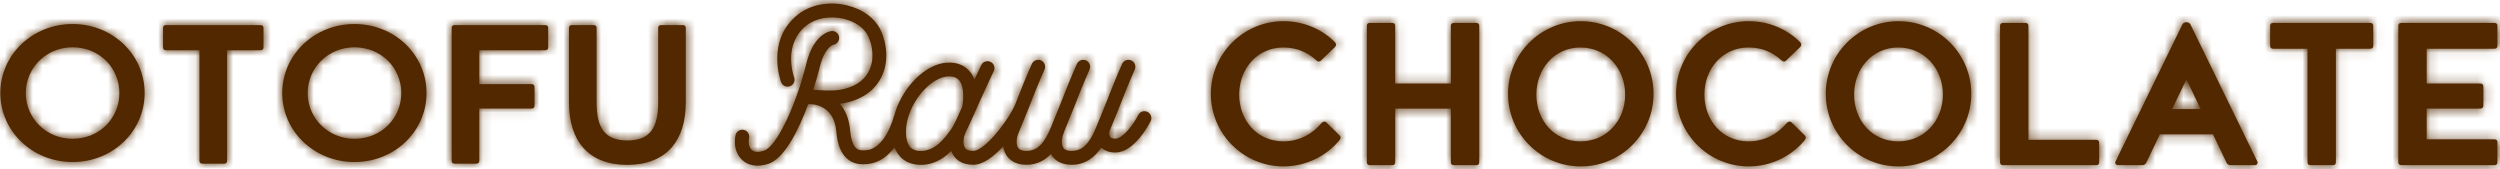 <?xml version="1.0" encoding="UTF-8"?>
<svg width="266px" height="18px" viewBox="0 0 266 18" version="1.1" xmlns="http://www.w3.org/2000/svg" xmlns:xlink="http://www.w3.org/1999/xlink">
    <!-- Generator: Sketch 56.2 (81672) - https://sketch.com -->
    <title>logo-tofu-raw-chocolate-s</title>
    <desc>Created with Sketch.</desc>
    <defs>
        <path d="M0.144,7.441 C0.144,11.503 3.552,14.78 7.832,14.78 L7.832,14.78 C12.109,14.78 15.495,11.503 15.495,7.441 L15.495,7.441 C15.495,3.375 12.109,0.098 7.832,0.098 L7.832,0.098 C3.552,0.098 0.144,3.375 0.144,7.441 L0.144,7.441 Z M2.852,7.441 C2.852,4.757 5.022,2.573 7.832,2.573 L7.832,2.573 C10.682,2.573 12.811,4.757 12.811,7.441 L12.811,7.441 C12.811,10.123 10.682,12.309 7.832,12.309 L7.832,12.309 C5.022,12.309 2.852,10.123 2.852,7.441 L2.852,7.441 Z" id="path-1"></path>
        <path d="M0.037,7.441 C0.037,11.503 3.445,14.78 7.724,14.78 L7.724,14.78 C12.001,14.78 15.389,11.503 15.389,7.441 L15.389,7.441 C15.389,3.375 12.001,0.098 7.724,0.098 L7.724,0.098 C3.445,0.098 0.037,3.375 0.037,7.441 L0.037,7.441 Z M2.744,7.441 C2.744,4.757 4.915,2.573 7.724,2.573 L7.724,2.573 C10.575,2.573 12.704,4.757 12.704,7.441 L12.704,7.441 C12.704,10.123 10.575,12.309 7.724,12.309 L7.724,12.309 C4.915,12.309 2.744,10.123 2.744,7.441 L2.744,7.441 Z" id="path-3"></path>
        <path d="M0.341,0.213 C0.133,0.213 0.029,0.317 0.029,0.524 L0.029,0.524 L0.029,2.574 C0.029,2.781 0.133,2.885 0.341,2.885 L0.341,2.885 L3.903,2.885 L3.903,14.64 C3.903,14.849 4.007,14.952 4.214,14.952 L4.214,14.952 L6.529,14.952 C6.736,14.952 6.841,14.849 6.841,14.64 L6.841,14.64 L6.841,2.885 L10.402,2.885 C10.609,2.885 10.714,2.781 10.714,2.574 L10.714,2.574 L10.714,0.524 C10.714,0.317 10.609,0.213 10.402,0.213 L10.402,0.213 L0.341,0.213 Z" id="path-5"></path>
        <path d="M0.483,0.214 C0.276,0.214 0.172,0.317 0.172,0.525 L0.172,0.525 L0.172,14.64 C0.172,14.849 0.276,14.952 0.483,14.952 L0.483,14.952 L2.798,14.952 C3.006,14.952 3.11,14.849 3.11,14.64 L3.11,14.64 L3.11,9.088 L8.674,9.088 C8.882,9.088 8.984,8.983 8.984,8.777 L8.984,8.777 L8.984,6.804 C8.984,6.596 8.882,6.493 8.674,6.493 L8.674,6.493 L3.11,6.493 L3.11,2.886 L10.13,2.886 C10.338,2.886 10.441,2.782 10.441,2.575 L10.441,2.575 L10.441,0.525 C10.441,0.317 10.338,0.214 10.13,0.214 L10.13,0.214 L0.483,0.214 Z" id="path-7"></path>
        <path d="M9.889,0.214 C9.681,0.214 9.577,0.318 9.577,0.525 L9.577,0.525 L9.577,8.439 C9.577,11.138 8.719,12.487 6.302,12.487 L6.302,12.487 C3.883,12.487 3.025,11.138 3.025,8.439 L3.025,8.439 L3.025,0.525 C3.025,0.318 2.921,0.214 2.713,0.214 L2.713,0.214 L0.398,0.214 C0.191,0.214 0.088,0.318 0.088,0.525 L0.088,0.525 L0.088,8.439 C0.088,12.513 2.141,15.082 6.275,15.082 L6.275,15.082 C10.435,15.082 12.514,12.513 12.514,8.439 L12.514,8.439 L12.514,0.525 C12.514,0.318 12.41,0.214 12.202,0.214 L12.202,0.214 L9.889,0.214 Z" id="path-9"></path>
        <path d="M0.119,7.86 C0.119,12.122 3.587,15.586 7.857,15.586 L7.857,15.586 C10.233,15.586 12.395,14.493 13.809,12.789 L13.809,12.789 C13.889,12.682 13.917,12.602 13.917,12.522 L13.917,12.522 C13.917,12.441 13.889,12.362 13.809,12.282 L13.809,12.282 L12.395,10.896 C12.341,10.844 12.288,10.818 12.208,10.818 L12.208,10.818 C12.102,10.818 11.995,10.871 11.915,10.949 L11.915,10.949 C10.954,12.122 9.539,12.922 7.831,12.922 L7.831,12.922 C5.056,12.922 3.133,10.711 3.133,7.94 L3.133,7.94 C3.133,5.196 5.056,2.933 7.831,2.933 L7.831,2.933 C9.219,2.933 10.367,3.412 11.327,4.29 L11.327,4.29 C11.408,4.37 11.514,4.424 11.622,4.424 L11.622,4.424 C11.701,4.424 11.754,4.397 11.808,4.344 L11.808,4.344 L13.328,2.878 C13.409,2.798 13.436,2.719 13.436,2.639 L13.436,2.639 C13.436,2.56 13.409,2.479 13.328,2.373 L13.328,2.373 C11.941,0.987 9.993,0.134 7.857,0.134 L7.857,0.134 C3.587,0.134 0.119,3.597 0.119,7.86 L0.119,7.86 Z" id="path-11"></path>
        <path d="M9.335,0.322 C9.122,0.322 9.014,0.428 9.014,0.642 L9.014,0.642 L9.014,6.768 L3.089,6.768 L3.089,0.642 C3.089,0.428 2.982,0.322 2.769,0.322 L2.769,0.322 L0.393,0.322 C0.18,0.322 0.073,0.428 0.073,0.642 L0.073,0.642 L0.073,15.133 C0.073,15.346 0.18,15.452 0.393,15.452 L0.393,15.452 L2.769,15.452 C2.982,15.452 3.089,15.346 3.089,15.133 L3.089,15.133 L3.089,9.432 L9.014,9.432 L9.014,15.133 C9.014,15.346 9.122,15.452 9.335,15.452 L9.335,15.452 L11.711,15.452 C11.923,15.452 12.031,15.346 12.031,15.133 L12.031,15.133 L12.031,0.642 C12.031,0.428 11.923,0.322 11.711,0.322 L11.711,0.322 L9.335,0.322 Z" id="path-13"></path>
        <path d="M0.153,7.86 C0.153,12.122 3.622,15.586 7.892,15.586 L7.892,15.586 C12.162,15.586 15.634,12.122 15.634,7.86 L15.634,7.86 C15.634,3.598 12.162,0.135 7.892,0.135 L7.892,0.135 C3.622,0.135 0.153,3.598 0.153,7.86 L0.153,7.86 Z M3.168,7.94 C3.168,5.196 5.091,2.933 7.867,2.933 L7.867,2.933 C10.642,2.933 12.616,5.196 12.616,7.94 L12.616,7.94 C12.616,10.71 10.642,12.922 7.867,12.922 L7.867,12.922 C5.091,12.922 3.168,10.71 3.168,7.94 L3.168,7.94 Z" id="path-15"></path>
        <path d="M0.031,7.86 C0.031,12.122 3.5,15.586 7.771,15.586 L7.771,15.586 C10.146,15.586 12.308,14.493 13.722,12.789 L13.722,12.789 C13.803,12.682 13.829,12.602 13.829,12.522 L13.829,12.522 C13.829,12.441 13.803,12.362 13.722,12.282 L13.722,12.282 L12.308,10.896 C12.254,10.844 12.201,10.818 12.121,10.818 L12.121,10.818 C12.014,10.818 11.908,10.871 11.827,10.949 L11.827,10.949 C10.866,12.122 9.452,12.922 7.744,12.922 L7.744,12.922 C4.969,12.922 3.046,10.711 3.046,7.94 L3.046,7.94 C3.046,5.196 4.969,2.933 7.744,2.933 L7.744,2.933 C9.132,2.933 10.279,3.412 11.24,4.29 L11.24,4.29 C11.321,4.37 11.427,4.424 11.534,4.424 L11.534,4.424 C11.614,4.424 11.667,4.397 11.72,4.344 L11.72,4.344 L13.242,2.878 C13.322,2.798 13.349,2.719 13.349,2.639 L13.349,2.639 C13.349,2.56 13.322,2.479 13.242,2.373 L13.242,2.373 C11.854,0.987 9.906,0.134 7.771,0.134 L7.771,0.134 C3.5,0.134 0.031,3.597 0.031,7.86 L0.031,7.86 Z" id="path-17"></path>
        <path d="M0.338,7.86 C0.338,12.122 3.807,15.586 8.078,15.586 L8.078,15.586 C12.348,15.586 15.818,12.122 15.818,7.86 L15.818,7.86 C15.818,3.598 12.348,0.135 8.078,0.135 L8.078,0.135 C3.807,0.135 0.338,3.598 0.338,7.86 L0.338,7.86 Z M3.353,7.94 C3.353,5.196 5.275,2.933 8.051,2.933 L8.051,2.933 C10.827,2.933 12.803,5.196 12.803,7.94 L12.803,7.94 C12.803,10.71 10.827,12.922 8.051,12.922 L8.051,12.922 C5.275,12.922 3.353,10.71 3.353,7.94 L3.353,7.94 Z" id="path-19"></path>
        <path d="M0.524,0.322 C0.31,0.322 0.203,0.428 0.203,0.642 L0.203,0.642 L0.203,15.133 C0.203,15.346 0.31,15.452 0.524,15.452 L0.524,15.452 L10.426,15.452 C10.639,15.452 10.746,15.346 10.746,15.133 L10.746,15.133 L10.746,13.082 C10.746,12.869 10.639,12.762 10.426,12.762 L10.426,12.762 L3.22,12.762 L3.22,0.642 C3.22,0.428 3.112,0.322 2.9,0.322 L2.9,0.322 L0.524,0.322 Z" id="path-21"></path>
        <path d="M7.404,0.427 L0.225,15.133 C0.225,15.345 0.331,15.452 0.545,15.452 L0.545,15.452 L3.133,15.452 C3.348,15.452 3.481,15.319 3.561,15.133 L3.561,15.133 L4.975,12.175 L10.633,12.175 L12.048,15.133 C12.128,15.319 12.262,15.452 12.476,15.452 L12.476,15.452 L15.064,15.452 C15.278,15.452 15.385,15.345 15.385,15.133 L15.385,15.133 L8.205,0.427 C8.071,0.294 7.939,0.241 7.805,0.241 L7.805,0.241 C7.671,0.241 7.537,0.294 7.404,0.427 L7.404,0.427 Z M7.805,6.315 L9.326,9.485 L6.282,9.485 L7.805,6.315 Z" id="path-23"></path>
        <path d="M0.394,0.321 C0.18,0.321 0.073,0.427 0.073,0.641 L0.073,0.641 L0.073,2.746 C0.073,2.958 0.18,3.065 0.394,3.065 L0.394,3.065 L4.05,3.065 L4.05,15.133 C4.05,15.346 4.157,15.453 4.371,15.453 L4.371,15.453 L6.746,15.453 C6.959,15.453 7.066,15.346 7.066,15.133 L7.066,15.133 L7.066,3.065 L10.723,3.065 C10.937,3.065 11.043,2.958 11.043,2.746 L11.043,2.746 L11.043,0.641 C11.043,0.427 10.937,0.321 10.723,0.321 L10.723,0.321 L0.394,0.321 Z" id="path-25"></path>
        <path d="M0.444,0.322 C0.231,0.322 0.124,0.428 0.124,0.642 L0.124,0.642 L0.124,15.133 C0.124,15.346 0.231,15.452 0.444,15.452 L0.444,15.452 L10.346,15.452 C10.561,15.452 10.667,15.346 10.667,15.133 L10.667,15.133 L10.667,13.029 C10.667,12.814 10.561,12.708 10.346,12.708 L10.346,12.708 L3.141,12.708 L3.141,9.432 L8.851,9.432 C9.066,9.432 9.173,9.325 9.173,9.112 L9.173,9.112 L9.173,7.088 C9.173,6.874 9.066,6.768 8.851,6.768 L8.851,6.768 L3.141,6.768 L3.141,3.065 L10.346,3.065 C10.561,3.065 10.667,2.958 10.667,2.746 L10.667,2.746 L10.667,0.642 C10.667,0.428 10.561,0.322 10.346,0.322 L10.346,0.322 L0.444,0.322 Z" id="path-27"></path>
        <path d="M6.765,1.485 C3.383,4.18 4.932,8.477 5,8.659 L5,8.659 C5.142,9.039 5.563,9.232 5.945,9.092 L5.945,9.092 C6.326,8.952 6.521,8.53 6.381,8.149 L6.381,8.149 C6.33,8.006 5.143,4.658 7.684,2.634 L7.684,2.634 C8.675,1.844 10.195,1.569 11.65,1.915 L11.65,1.915 C12.907,2.214 13.866,2.904 14.284,3.811 L14.284,3.811 C14.731,4.787 14.973,6.28 14.306,7.548 L14.306,7.548 C13.77,8.566 12.754,9.213 11.286,9.47 L11.286,9.47 C10.394,9.625 9.127,9.532 8.419,9.457 L8.419,9.457 C8.706,8.568 8.94,7.736 9.109,7.048 L9.109,7.048 C9.62,4.977 10.483,4.7 10.548,4.682 L10.548,4.682 C10.936,4.625 11.213,4.273 11.172,3.88 L11.172,3.88 C11.13,3.475 10.767,3.185 10.364,3.224 L10.364,3.224 C10.172,3.244 8.465,3.509 7.679,6.696 L7.679,6.696 C6.548,11.276 4.493,15.512 3.193,15.944 L3.193,15.944 C2.782,16.08 2.22,16.18 1.874,15.875 L1.874,15.875 C1.592,15.626 1.484,15.138 1.592,14.599 L1.592,14.599 C1.672,14.201 1.412,13.814 1.013,13.734 L1.013,13.734 C0.614,13.657 0.226,13.913 0.147,14.311 L0.147,14.311 C-0.067,15.378 0.214,16.374 0.9,16.977 L0.9,16.977 C1.176,17.221 1.693,17.544 2.491,17.544 L2.491,17.544 C2.829,17.544 3.218,17.487 3.658,17.339 L3.658,17.339 C5.321,16.788 6.826,13.849 7.883,11.001 L7.883,11.001 C7.892,11 7.9,11.002 7.908,11.002 L7.908,11.002 C8.017,10.993 10.604,10.834 10.874,13.935 L10.874,13.935 C10.996,15.333 11.388,16.284 12.075,16.848 L12.075,16.848 C12.626,17.301 13.253,17.396 13.727,17.396 L13.727,17.396 C13.945,17.396 14.129,17.375 14.257,17.362 L14.257,17.362 C15.506,17.227 16.415,16.458 17.062,15.582 L17.062,15.582 C17.139,15.788 17.234,15.985 17.351,16.172 L17.351,16.172 C17.843,16.951 18.629,17.393 19.627,17.449 L19.627,17.449 C19.709,17.454 19.789,17.456 19.868,17.456 L19.868,17.456 C21.261,17.456 22.313,16.762 23.1,15.975 L23.1,15.975 C23.155,16.127 23.219,16.276 23.308,16.415 L23.308,16.415 C23.605,16.887 24.219,17.45 25.444,17.45 L25.444,17.45 C26.481,17.45 27.624,16.578 28.628,15.481 L28.628,15.481 C28.68,15.811 28.781,16.131 28.96,16.415 L28.96,16.415 C29.257,16.887 29.872,17.45 31.096,17.45 L31.096,17.45 C32.255,17.45 33.098,16.943 33.712,16.297 L33.712,16.297 C33.733,16.336 33.749,16.377 33.771,16.415 L33.771,16.415 C34.07,16.887 34.683,17.45 35.909,17.45 L35.909,17.45 C37.454,17.45 38.438,16.548 39.064,15.619 L39.064,15.619 C39.361,15.892 39.826,16.142 40.547,16.142 L40.547,16.142 C40.575,16.142 40.605,16.141 40.635,16.141 L40.635,16.141 C42.602,16.086 44.142,13.152 44.312,12.817 L44.312,12.817 C44.494,12.455 44.349,12.013 43.986,11.831 L43.986,11.831 C43.624,11.647 43.18,11.793 42.996,12.155 L42.996,12.155 C42.487,13.156 41.372,14.649 40.594,14.671 L40.594,14.671 C40.306,14.68 40.118,14.62 40.021,14.497 L40.021,14.497 C39.896,14.339 39.89,14.071 39.925,13.914 L39.925,13.914 C40.64,12.152 40.907,11.505 40.914,11.487 L40.914,11.487 C42.014,8.646 42.618,7.339 42.623,7.326 L42.623,7.326 C42.794,6.958 42.633,6.52 42.263,6.351 L42.263,6.351 C41.894,6.179 41.456,6.341 41.286,6.709 L41.286,6.709 C41.26,6.763 40.66,8.064 39.545,10.943 L39.545,10.943 C39.545,10.943 39.273,11.602 38.534,13.427 L38.534,13.427 C37.8,15.24 37.038,15.979 35.909,15.979 L35.909,15.979 C35.238,15.979 35.072,15.716 35.018,15.629 L35.018,15.629 C34.758,15.217 34.881,14.451 35.07,14.058 L35.07,14.058 C35.096,14.002 35.113,13.945 35.125,13.888 L35.125,13.888 C35.83,12.146 36.095,11.504 36.101,11.487 L36.101,11.487 C37.203,8.646 37.805,7.339 37.811,7.326 L37.811,7.326 C37.982,6.958 37.821,6.52 37.451,6.351 L37.451,6.351 C37.083,6.179 36.644,6.341 36.473,6.709 L36.473,6.709 C36.448,6.763 35.849,8.064 34.733,10.943 L34.733,10.943 C34.733,10.943 34.46,11.602 33.723,13.427 L33.723,13.427 C32.987,15.24 32.227,15.979 31.096,15.979 L31.096,15.979 C30.427,15.979 30.261,15.716 30.206,15.629 L30.206,15.629 C29.946,15.217 30.07,14.451 30.271,14.031 L30.271,14.031 C30.28,14.014 30.289,13.995 30.295,13.977 L30.295,13.977 C30.989,12.265 31.267,11.59 31.302,11.505 L31.302,11.505 C31.302,11.503 31.304,11.501 31.304,11.498 L31.304,11.498 C31.304,11.498 31.304,11.498 31.305,11.497 L31.305,11.497 C31.306,11.495 31.309,11.488 31.309,11.487 L31.309,11.487 C32.41,8.646 33.013,7.339 33.018,7.326 L33.018,7.326 C33.19,6.958 33.028,6.52 32.659,6.351 L32.659,6.351 C32.291,6.179 31.852,6.341 31.681,6.709 L31.681,6.709 C31.657,6.763 31.055,8.064 29.941,10.943 L29.941,10.943 L29.94,10.945 C29.939,10.947 29.939,10.947 29.939,10.948 L29.939,10.948 C29.226,12.707 26.637,15.979 25.444,15.979 L25.444,15.979 C24.775,15.979 24.609,15.716 24.554,15.629 L24.554,15.629 C24.294,15.217 24.417,14.451 24.606,14.058 L24.606,14.058 C24.623,14.02 24.636,13.979 24.648,13.94 L24.648,13.94 C24.94,13.392 25.311,12.561 25.817,11.418 L25.817,11.418 L26.245,10.453 C26.913,8.961 27.618,7.497 27.625,7.482 L27.625,7.482 C27.801,7.116 27.646,6.677 27.28,6.501 L27.28,6.501 C26.912,6.323 26.473,6.479 26.296,6.845 L26.296,6.845 C26.292,6.855 25.977,7.51 25.568,8.39 L25.568,8.39 C25.46,8.106 25.315,7.834 25.124,7.589 L25.124,7.589 C24.623,6.95 23.876,6.6 22.963,6.575 L22.963,6.575 C20.595,6.526 18.348,8.851 17.374,11.201 L17.374,11.201 C17.249,11.503 17.136,11.841 17.043,12.198 L17.043,12.198 C17.015,12.251 16.991,12.305 16.977,12.366 L16.977,12.366 C16.969,12.399 16.111,15.682 14.101,15.9 L14.101,15.9 C13.642,15.948 13.282,15.935 13.011,15.712 L13.011,15.712 C12.656,15.421 12.425,14.762 12.343,13.809 L12.343,13.809 C12.23,12.524 11.805,11.606 11.242,10.953 L11.242,10.953 C11.342,10.941 11.446,10.934 11.54,10.918 L11.54,10.918 C13.96,10.495 15.089,9.224 15.61,8.232 L15.61,8.232 C16.526,6.493 16.217,4.492 15.622,3.197 L15.622,3.197 C15.016,1.876 13.692,0.887 11.992,0.484 L11.992,0.484 C11.456,0.357 10.916,0.295 10.388,0.295 L10.388,0.295 C9.029,0.294 7.742,0.706 6.765,1.485 L6.765,1.485 Z M19.71,15.98 C19.188,15.952 18.835,15.764 18.599,15.388 L18.599,15.388 C18.122,14.631 18.179,13.106 18.735,11.763 L18.735,11.763 C19.606,9.663 21.41,8.044 22.866,8.044 L22.866,8.044 L22.922,8.044 C23.551,8.062 23.816,8.309 23.962,8.492 L23.962,8.492 C24.539,9.227 24.379,10.722 24.269,11.236 L24.269,11.236 C24.263,11.26 24.26,11.281 24.257,11.303 L24.257,11.303 C23.806,12.32 23.368,13.281 23.122,13.625 L23.122,13.625 C22.444,14.572 21.434,15.984 19.853,15.984 L19.853,15.984 C19.805,15.984 19.758,15.983 19.71,15.98 L19.71,15.98 Z" id="path-29"></path>
    </defs>
    <g id="Symbols" stroke="none" stroke-width="1" fill="none" fill-rule="evenodd">
        <g id="Group-76">
            <path d="M37.719,5.032 C40.569,5.032 42.698,7.217 42.698,9.901 C42.698,12.582 40.569,14.768 37.719,14.768 C34.909,14.768 32.738,12.582 32.738,9.901 C32.738,7.217 34.909,5.032 37.719,5.032 M37.719,17.239 C41.996,17.239 45.382,13.962 45.382,9.901 C45.382,5.835 41.996,2.557 37.719,2.557 C33.439,2.557 30.031,5.835 30.031,9.901 C30.031,13.962 33.439,17.239 37.719,17.239" id="Fill-1" fill="#512800"></path>
            <g id="Group-5" transform="translate(29.887, 2.459)">
                <mask id="mask-2" fill="white">
                    <use xlink:href="#path-1"></use>
                </mask>
                <g id="Clip-4"></g>
                <polygon id="Fill-3" fill="#512800" mask="url(#mask-2)" points="-1.252 16.176 16.891 16.176 16.891 -1.297 -1.252 -1.297"></polygon>
            </g>
            <path d="M7.724,5.032 C10.575,5.032 12.704,7.217 12.704,9.901 C12.704,12.582 10.575,14.768 7.724,14.768 C4.915,14.768 2.745,12.582 2.745,9.901 C2.745,7.217 4.915,5.032 7.724,5.032 M7.724,17.239 C12.001,17.239 15.388,13.962 15.388,9.901 C15.388,5.835 12.001,2.557 7.724,2.557 C3.446,2.557 0.037,5.835 0.037,9.901 C0.037,13.962 3.446,17.239 7.724,17.239" id="Fill-6" fill="#512800"></path>
            <g id="Group-10" transform="translate(0, 2.459)">
                <mask id="mask-4" fill="white">
                    <use xlink:href="#path-3"></use>
                </mask>
                <g id="Clip-9"></g>
                <polygon id="Fill-8" fill="#512800" mask="url(#mask-4)" points="-1.358 16.176 16.784 16.176 16.784 -1.297 -1.358 -1.297"></polygon>
            </g>
            <path d="M21.223,5.345 L17.661,5.345 C17.454,5.345 17.35,5.24 17.35,5.034 L17.35,2.983 C17.35,2.777 17.454,2.672 17.661,2.672 L27.723,2.672 C27.93,2.672 28.035,2.777 28.035,2.983 L28.035,5.034 C28.035,5.24 27.93,5.345 27.723,5.345 L24.161,5.345 L24.161,17.099 C24.161,17.308 24.057,17.411 23.849,17.411 L21.535,17.411 C21.328,17.411 21.223,17.308 21.223,17.099 L21.223,5.345 Z" id="Fill-11" fill="#512800"></path>
            <g id="Group-15" transform="translate(17.321, 2.459)">
                <mask id="mask-6" fill="white">
                    <use xlink:href="#path-5"></use>
                </mask>
                <g id="Clip-14"></g>
                <polygon id="Fill-13" fill="#512800" mask="url(#mask-6)" points="-1.366 16.347 12.11 16.347 12.11 -1.182 -1.366 -1.182"></polygon>
            </g>
            <path d="M50.996,11.547 L50.996,17.1 C50.996,17.308 50.893,17.411 50.685,17.411 L48.37,17.411 C48.163,17.411 48.059,17.308 48.059,17.1 L48.059,2.984 C48.059,2.776 48.163,2.673 48.37,2.673 L58.017,2.673 C58.225,2.673 58.328,2.776 58.328,2.984 L58.328,5.034 C58.328,5.241 58.225,5.345 58.017,5.345 L50.996,5.345 L50.996,8.952 L56.561,8.952 C56.769,8.952 56.871,9.056 56.871,9.264 L56.871,11.236 C56.871,11.443 56.769,11.547 56.561,11.547 L50.996,11.547 Z" id="Fill-16" fill="#512800"></path>
            <g id="Group-20" transform="translate(47.887, 2.459)">
                <mask id="mask-8" fill="white">
                    <use xlink:href="#path-7"></use>
                </mask>
                <g id="Clip-19"></g>
                <polygon id="Fill-18" fill="#512800" mask="url(#mask-8)" points="-1.224 16.347 11.836 16.347 11.836 -1.182 -1.224 -1.182"></polygon>
            </g>
            <path d="M60.54,10.898 L60.54,2.984 C60.54,2.777 60.644,2.673 60.851,2.673 L63.166,2.673 C63.374,2.673 63.477,2.777 63.477,2.984 L63.477,10.898 C63.477,13.597 64.336,14.946 66.754,14.946 C69.172,14.946 70.029,13.597 70.029,10.898 L70.029,2.984 C70.029,2.777 70.133,2.673 70.341,2.673 L72.655,2.673 C72.863,2.673 72.967,2.777 72.967,2.984 L72.967,10.898 C72.967,14.973 70.888,17.541 66.728,17.541 C62.594,17.541 60.54,14.973 60.54,10.898" id="Fill-21" fill="#512800"></path>
            <g id="Group-25" transform="translate(60.453, 2.459)">
                <mask id="mask-10" fill="white">
                    <use xlink:href="#path-9"></use>
                </mask>
                <g id="Clip-24"></g>
                <polygon id="Fill-23" fill="#512800" mask="url(#mask-10)" points="-1.308 16.478 13.91 16.478 13.91 -1.182 -1.308 -1.182"></polygon>
            </g>
            <path d="M136.574,17.705 C132.304,17.705 128.835,14.242 128.835,9.979 C128.835,5.717 132.304,2.254 136.574,2.254 C138.71,2.254 140.658,3.107 142.045,4.493 C142.127,4.598 142.153,4.679 142.153,4.759 C142.153,4.839 142.127,4.918 142.045,4.998 L140.526,6.464 C140.471,6.517 140.418,6.544 140.339,6.544 C140.231,6.544 140.124,6.49 140.044,6.41 C139.084,5.531 137.937,5.052 136.549,5.052 C133.773,5.052 131.85,7.316 131.85,10.06 C131.85,12.83 133.773,15.041 136.549,15.041 C138.256,15.041 139.671,14.242 140.632,13.069 C140.713,12.991 140.819,12.937 140.925,12.937 C141.005,12.937 141.058,12.963 141.112,13.016 L142.526,14.402 C142.606,14.481 142.634,14.561 142.634,14.642 C142.634,14.722 142.606,14.802 142.526,14.909 C141.112,16.613 138.95,17.705 136.574,17.705" id="Fill-26" fill="#512800"></path>
            <g id="Group-30" transform="translate(128.717, 2.12)">
                <mask id="mask-12" fill="white">
                    <use xlink:href="#path-11"></use>
                </mask>
                <g id="Clip-29"></g>
                <polygon id="Fill-28" fill="#512800" mask="url(#mask-12)" points="-1.277 16.981 15.312 16.981 15.312 -1.261 -1.277 -1.261"></polygon>
            </g>
            <path d="M157.39,2.761 L157.39,17.252 C157.39,17.465 157.282,17.572 157.069,17.572 L154.694,17.572 C154.48,17.572 154.372,17.465 154.372,17.252 L154.372,11.552 L148.448,11.552 L148.448,17.252 C148.448,17.465 148.34,17.572 148.128,17.572 L145.751,17.572 C145.538,17.572 145.431,17.465 145.431,17.252 L145.431,2.761 C145.431,2.547 145.538,2.442 145.751,2.442 L148.128,2.442 C148.34,2.442 148.448,2.547 148.448,2.761 L148.448,8.888 L154.372,8.888 L154.372,2.761 C154.372,2.547 154.48,2.442 154.694,2.442 L157.069,2.442 C157.282,2.442 157.39,2.547 157.39,2.761" id="Fill-31" fill="#512800"></path>
            <g id="Group-35" transform="translate(145.358, 2.12)">
                <mask id="mask-14" fill="white">
                    <use xlink:href="#path-13"></use>
                </mask>
                <g id="Clip-34"></g>
                <polygon id="Fill-33" fill="#512800" mask="url(#mask-14)" points="-1.322 16.848 13.426 16.848 13.426 -1.074 -1.322 -1.074"></polygon>
            </g>
            <path d="M172.918,10.06 C172.918,7.316 170.944,5.052 168.168,5.052 C165.392,5.052 163.47,7.316 163.47,10.06 C163.47,12.83 165.392,15.042 168.168,15.042 C170.944,15.042 172.918,12.83 172.918,10.06 M175.936,9.98 C175.936,14.242 172.464,17.706 168.194,17.706 C163.924,17.706 160.455,14.242 160.455,9.98 C160.455,5.718 163.924,2.255 168.194,2.255 C172.464,2.255 175.936,5.718 175.936,9.98" id="Fill-36" fill="#512800"></path>
            <g id="Group-40" transform="translate(160.302, 2.12)">
                <mask id="mask-16" fill="white">
                    <use xlink:href="#path-15"></use>
                </mask>
                <g id="Clip-39"></g>
                <polygon id="Fill-38" fill="#512800" mask="url(#mask-16)" points="-1.243 16.981 17.029 16.981 17.029 -1.26 -1.243 -1.26"></polygon>
            </g>
            <path d="M186.073,17.705 C181.802,17.705 178.333,14.242 178.333,9.979 C178.333,5.717 181.802,2.254 186.073,2.254 C188.208,2.254 190.155,3.107 191.544,4.493 C191.624,4.598 191.65,4.679 191.65,4.759 C191.65,4.839 191.624,4.918 191.544,4.998 L190.022,6.464 C189.969,6.517 189.916,6.544 189.835,6.544 C189.729,6.544 189.623,6.49 189.542,6.41 C188.581,5.531 187.434,5.052 186.046,5.052 C183.271,5.052 181.348,7.316 181.348,10.06 C181.348,12.83 183.271,15.041 186.046,15.041 C187.754,15.041 189.168,14.242 190.129,13.069 C190.209,12.991 190.316,12.937 190.424,12.937 C190.503,12.937 190.556,12.963 190.61,13.016 L192.024,14.402 C192.105,14.481 192.131,14.561 192.131,14.642 C192.131,14.722 192.105,14.802 192.024,14.909 C190.61,16.613 188.448,17.705 186.073,17.705" id="Fill-41" fill="#512800"></path>
            <g id="Group-45" transform="translate(178.302, 2.12)">
                <mask id="mask-18" fill="white">
                    <use xlink:href="#path-17"></use>
                </mask>
                <g id="Clip-44"></g>
                <polygon id="Fill-43" fill="#512800" mask="url(#mask-18)" points="-1.365 16.981 15.224 16.981 15.224 -1.261 -1.365 -1.261"></polygon>
            </g>
            <path d="M206.727,10.06 C206.727,7.316 204.751,5.052 201.975,5.052 C199.2,5.052 197.278,7.316 197.278,10.06 C197.278,12.83 199.2,15.042 201.975,15.042 C204.751,15.042 206.727,12.83 206.727,10.06 M209.743,9.98 C209.743,14.242 206.272,17.706 202.003,17.706 C197.732,17.706 194.263,14.242 194.263,9.98 C194.263,5.718 197.732,2.255 202.003,2.255 C206.272,2.255 209.743,5.718 209.743,9.98" id="Fill-46" fill="#512800"></path>
            <g id="Group-50" transform="translate(193.925, 2.12)">
                <mask id="mask-20" fill="white">
                    <use xlink:href="#path-19"></use>
                </mask>
                <g id="Clip-49"></g>
                <polygon id="Fill-48" fill="#512800" mask="url(#mask-20)" points="-1.058 16.981 17.213 16.981 17.213 -1.26 -1.058 -1.26"></polygon>
            </g>
            <path d="M223.35,17.252 C223.35,17.465 223.243,17.572 223.03,17.572 L213.128,17.572 C212.914,17.572 212.807,17.465 212.807,17.252 L212.807,2.761 C212.807,2.547 212.914,2.442 213.128,2.442 L215.504,2.442 C215.716,2.442 215.823,2.547 215.823,2.761 L215.823,14.882 L223.03,14.882 C223.243,14.882 223.35,14.988 223.35,15.201 L223.35,17.252 Z" id="Fill-51" fill="#512800"></path>
            <g id="Group-55" transform="translate(212.604, 2.12)">
                <mask id="mask-22" fill="white">
                    <use xlink:href="#path-21"></use>
                </mask>
                <g id="Clip-54"></g>
                <polygon id="Fill-53" fill="#512800" mask="url(#mask-22)" points="-1.192 16.848 12.142 16.848 12.142 -1.074 -1.192 -1.074"></polygon>
            </g>
            <path d="M234.157,11.605 L232.635,8.435 L231.112,11.605 L234.157,11.605 Z M235.463,14.295 L229.806,14.295 L228.391,17.252 C228.311,17.439 228.178,17.572 227.964,17.572 L225.375,17.572 C225.161,17.572 225.055,17.465 225.055,17.252 L232.234,2.547 C232.367,2.414 232.501,2.36 232.635,2.36 C232.769,2.36 232.901,2.414 233.035,2.547 L240.215,17.252 C240.215,17.465 240.108,17.572 239.894,17.572 L237.306,17.572 C237.092,17.572 236.958,17.439 236.879,17.252 L235.463,14.295 Z" id="Fill-56" fill="#512800"></path>
            <g id="Group-60" transform="translate(224.83, 2.12)">
                <mask id="mask-24" fill="white">
                    <use xlink:href="#path-23"></use>
                </mask>
                <g id="Clip-59"></g>
                <polygon id="Fill-58" fill="#512800" mask="url(#mask-24)" points="-1.17 16.848 16.78 16.848 16.78 -1.154 -1.17 -1.154"></polygon>
            </g>
            <path d="M245.522,5.185 L241.866,5.185 C241.652,5.185 241.545,5.078 241.545,4.866 L241.545,2.761 C241.545,2.547 241.652,2.441 241.866,2.441 L252.195,2.441 C252.408,2.441 252.514,2.547 252.514,2.761 L252.514,4.866 C252.514,5.078 252.408,5.185 252.195,5.185 L248.538,5.185 L248.538,17.252 C248.538,17.466 248.431,17.573 248.218,17.573 L245.843,17.573 C245.628,17.573 245.522,17.466 245.522,17.252 L245.522,5.185 Z" id="Fill-61" fill="#512800"></path>
            <g id="Group-65" transform="translate(241.472, 2.12)">
                <mask id="mask-26" fill="white">
                    <use xlink:href="#path-25"></use>
                </mask>
                <g id="Clip-64"></g>
                <polygon id="Fill-63" fill="#512800" mask="url(#mask-26)" points="-1.321 16.848 12.438 16.848 12.438 -1.074 -1.321 -1.074"></polygon>
            </g>
            <path d="M255.181,2.761 C255.181,2.547 255.288,2.442 255.5,2.442 L265.403,2.442 C265.617,2.442 265.724,2.547 265.724,2.761 L265.724,4.865 C265.724,5.078 265.617,5.185 265.403,5.185 L258.198,5.185 L258.198,8.888 L263.908,8.888 C264.122,8.888 264.23,8.994 264.23,9.207 L264.23,11.232 C264.23,11.445 264.122,11.552 263.908,11.552 L258.198,11.552 L258.198,14.828 L265.403,14.828 C265.617,14.828 265.724,14.934 265.724,15.148 L265.724,17.252 C265.724,17.465 265.617,17.572 265.403,17.572 L255.5,17.572 C255.288,17.572 255.181,17.465 255.181,17.252 L255.181,2.761 Z" id="Fill-66" fill="#512800"></path>
            <g id="Group-70" transform="translate(255.057, 2.12)">
                <mask id="mask-28" fill="white">
                    <use xlink:href="#path-27"></use>
                </mask>
                <g id="Clip-69"></g>
                <polygon id="Fill-68" fill="#512800" mask="url(#mask-28)" points="-1.271 16.848 12.063 16.848 12.063 -1.074 -1.271 -1.074"></polygon>
            </g>
            <path d="M97.823,16.062 C97.301,16.034 96.948,15.846 96.712,15.47 C96.235,14.713 96.292,13.188 96.849,11.845 C97.719,9.745 99.523,8.126 100.98,8.126 L101.035,8.126 C101.664,8.144 101.929,8.39 102.075,8.574 C102.652,9.309 102.492,10.803 102.382,11.318 C102.377,11.341 102.373,11.363 102.37,11.385 C101.919,12.402 101.481,13.363 101.235,13.706 C100.537,14.682 99.486,16.15 97.823,16.062 M122.099,11.913 C121.737,11.729 121.293,11.875 121.11,12.237 C120.6,13.238 119.485,14.731 118.707,14.753 C118.419,14.762 118.232,14.702 118.134,14.579 C118.01,14.42 118.003,14.153 118.038,13.996 C118.753,12.234 119.02,11.587 119.027,11.569 C120.128,8.728 120.731,7.421 120.736,7.408 C120.907,7.04 120.746,6.602 120.376,6.432 C120.007,6.262 119.569,6.423 119.399,6.791 C119.374,6.844 118.773,8.146 117.658,11.025 C117.658,11.025 117.386,11.683 116.647,13.508 C115.914,15.322 115.151,16.061 114.022,16.061 C113.352,16.061 113.185,15.799 113.131,15.711 C112.872,15.299 112.994,14.533 113.183,14.14 C113.209,14.084 113.227,14.027 113.238,13.97 C113.943,12.227 114.208,11.586 114.214,11.569 C115.316,8.728 115.918,7.421 115.924,7.408 C116.095,7.04 115.934,6.602 115.564,6.432 C115.196,6.262 114.757,6.423 114.586,6.791 C114.562,6.844 113.962,8.146 112.846,11.025 C112.846,11.025 112.574,11.683 111.836,13.508 C111.1,15.322 110.34,16.061 109.209,16.061 C108.541,16.061 108.374,15.799 108.319,15.711 C108.06,15.299 108.182,14.533 108.385,14.113 C108.394,14.095 108.402,14.077 108.409,14.059 C109.102,12.347 109.38,11.672 109.415,11.587 C109.416,11.585 109.418,11.583 109.418,11.58 C109.418,11.58 109.418,11.579 109.418,11.578 C109.419,11.577 109.422,11.57 109.422,11.569 C110.523,8.728 111.126,7.421 111.132,7.408 C111.303,7.04 111.141,6.602 110.773,6.432 C110.404,6.262 109.965,6.423 109.794,6.791 C109.77,6.844 109.168,8.146 108.054,11.025 L108.053,11.028 C108.052,11.029 108.052,11.029 108.052,11.03 C107.339,12.789 104.751,16.061 103.557,16.061 C102.888,16.061 102.723,15.799 102.667,15.711 C102.407,15.299 102.53,14.533 102.719,14.14 C102.737,14.101 102.749,14.061 102.761,14.022 C103.053,13.474 103.425,12.643 103.93,11.5 L104.358,10.535 C105.027,9.043 105.731,7.579 105.738,7.564 C105.914,7.198 105.76,6.759 105.393,6.583 C105.026,6.405 104.586,6.561 104.41,6.927 C104.405,6.936 104.09,7.592 103.681,8.472 C103.574,8.188 103.428,7.916 103.237,7.671 C102.737,7.032 101.99,6.682 101.077,6.657 C98.708,6.608 96.461,8.933 95.488,11.283 C95.362,11.585 95.25,11.923 95.156,12.279 C95.128,12.333 95.104,12.387 95.09,12.448 C95.082,12.481 94.224,15.764 92.214,15.982 C91.755,16.03 91.395,16.017 91.124,15.794 C90.77,15.503 90.539,14.844 90.456,13.89 C90.343,12.606 89.918,11.687 89.355,11.035 C89.455,11.023 89.559,11.016 89.653,11 C92.072,10.577 93.203,9.306 93.723,8.314 C94.64,6.574 94.33,4.573 93.735,3.279 C93.129,1.959 91.806,0.97 90.105,0.566 C88.19,0.112 86.235,0.486 84.878,1.567 C81.496,4.262 83.045,8.558 83.113,8.741 C83.255,9.121 83.677,9.313 84.058,9.174 C84.439,9.034 84.634,8.612 84.494,8.231 C84.444,8.088 83.257,4.74 85.798,2.716 C86.788,1.926 88.309,1.651 89.764,1.997 C91.021,2.296 91.979,2.986 92.397,3.893 C92.844,4.868 93.086,6.362 92.419,7.63 C91.884,8.648 90.868,9.295 89.399,9.552 C88.507,9.707 87.24,9.613 86.533,9.539 C86.819,8.65 87.053,7.818 87.222,7.13 C87.733,5.059 88.596,4.782 88.661,4.764 C89.049,4.707 89.326,4.355 89.285,3.961 C89.243,3.558 88.88,3.267 88.477,3.306 C88.285,3.326 86.578,3.59 85.792,6.778 C84.661,11.358 82.606,15.594 81.306,16.026 C80.895,16.162 80.333,16.262 79.987,15.956 C79.705,15.708 79.597,15.22 79.705,14.681 C79.785,14.284 79.526,13.896 79.126,13.816 C78.727,13.739 78.339,13.994 78.26,14.393 C78.046,15.46 78.327,16.455 79.013,17.06 C79.29,17.303 79.807,17.626 80.605,17.626 C80.942,17.626 81.331,17.569 81.772,17.421 C83.434,16.87 84.939,13.932 85.996,11.083 C86.005,11.082 86.014,11.084 86.021,11.084 C86.131,11.074 88.717,10.916 88.988,14.017 C89.109,15.415 89.501,16.366 90.188,16.93 C90.739,17.383 91.367,17.478 91.84,17.478 C92.058,17.478 92.242,17.457 92.371,17.444 C93.62,17.309 94.528,16.54 95.175,15.664 C95.252,15.87 95.347,16.068 95.464,16.253 C95.956,17.033 96.742,17.475 97.74,17.531 C97.823,17.536 97.902,17.538 97.981,17.538 C99.374,17.538 100.426,16.845 101.213,16.057 C101.269,16.21 101.332,16.358 101.421,16.496 C101.719,16.969 102.332,17.532 103.557,17.532 C104.595,17.532 105.737,16.661 106.741,15.563 C106.794,15.893 106.895,16.213 107.073,16.496 C107.371,16.969 107.985,17.532 109.209,17.532 C110.368,17.532 111.212,17.025 111.825,16.379 C111.846,16.418 111.862,16.459 111.885,16.496 C112.183,16.969 112.797,17.532 114.022,17.532 C115.567,17.532 116.551,16.63 117.177,15.701 C117.474,15.974 117.939,16.224 118.66,16.224 C118.689,16.224 118.718,16.223 118.748,16.222 C120.715,16.168 122.255,13.234 122.425,12.899 C122.608,12.537 122.463,12.095 122.099,11.913" id="Fill-71" fill="#512800"></path>
            <g id="Group-75" transform="translate(78.113, 0.082)">
                <mask id="mask-30" fill="white">
                    <use xlink:href="#path-29"></use>
                </mask>
                <g id="Clip-74"></g>
                <polygon id="Fill-73" fill="#512800" mask="url(#mask-30)" points="-1.319 18.939 45.786 18.939 45.786 -1.101 -1.319 -1.101"></polygon>
            </g>
        </g>
    </g>
</svg>